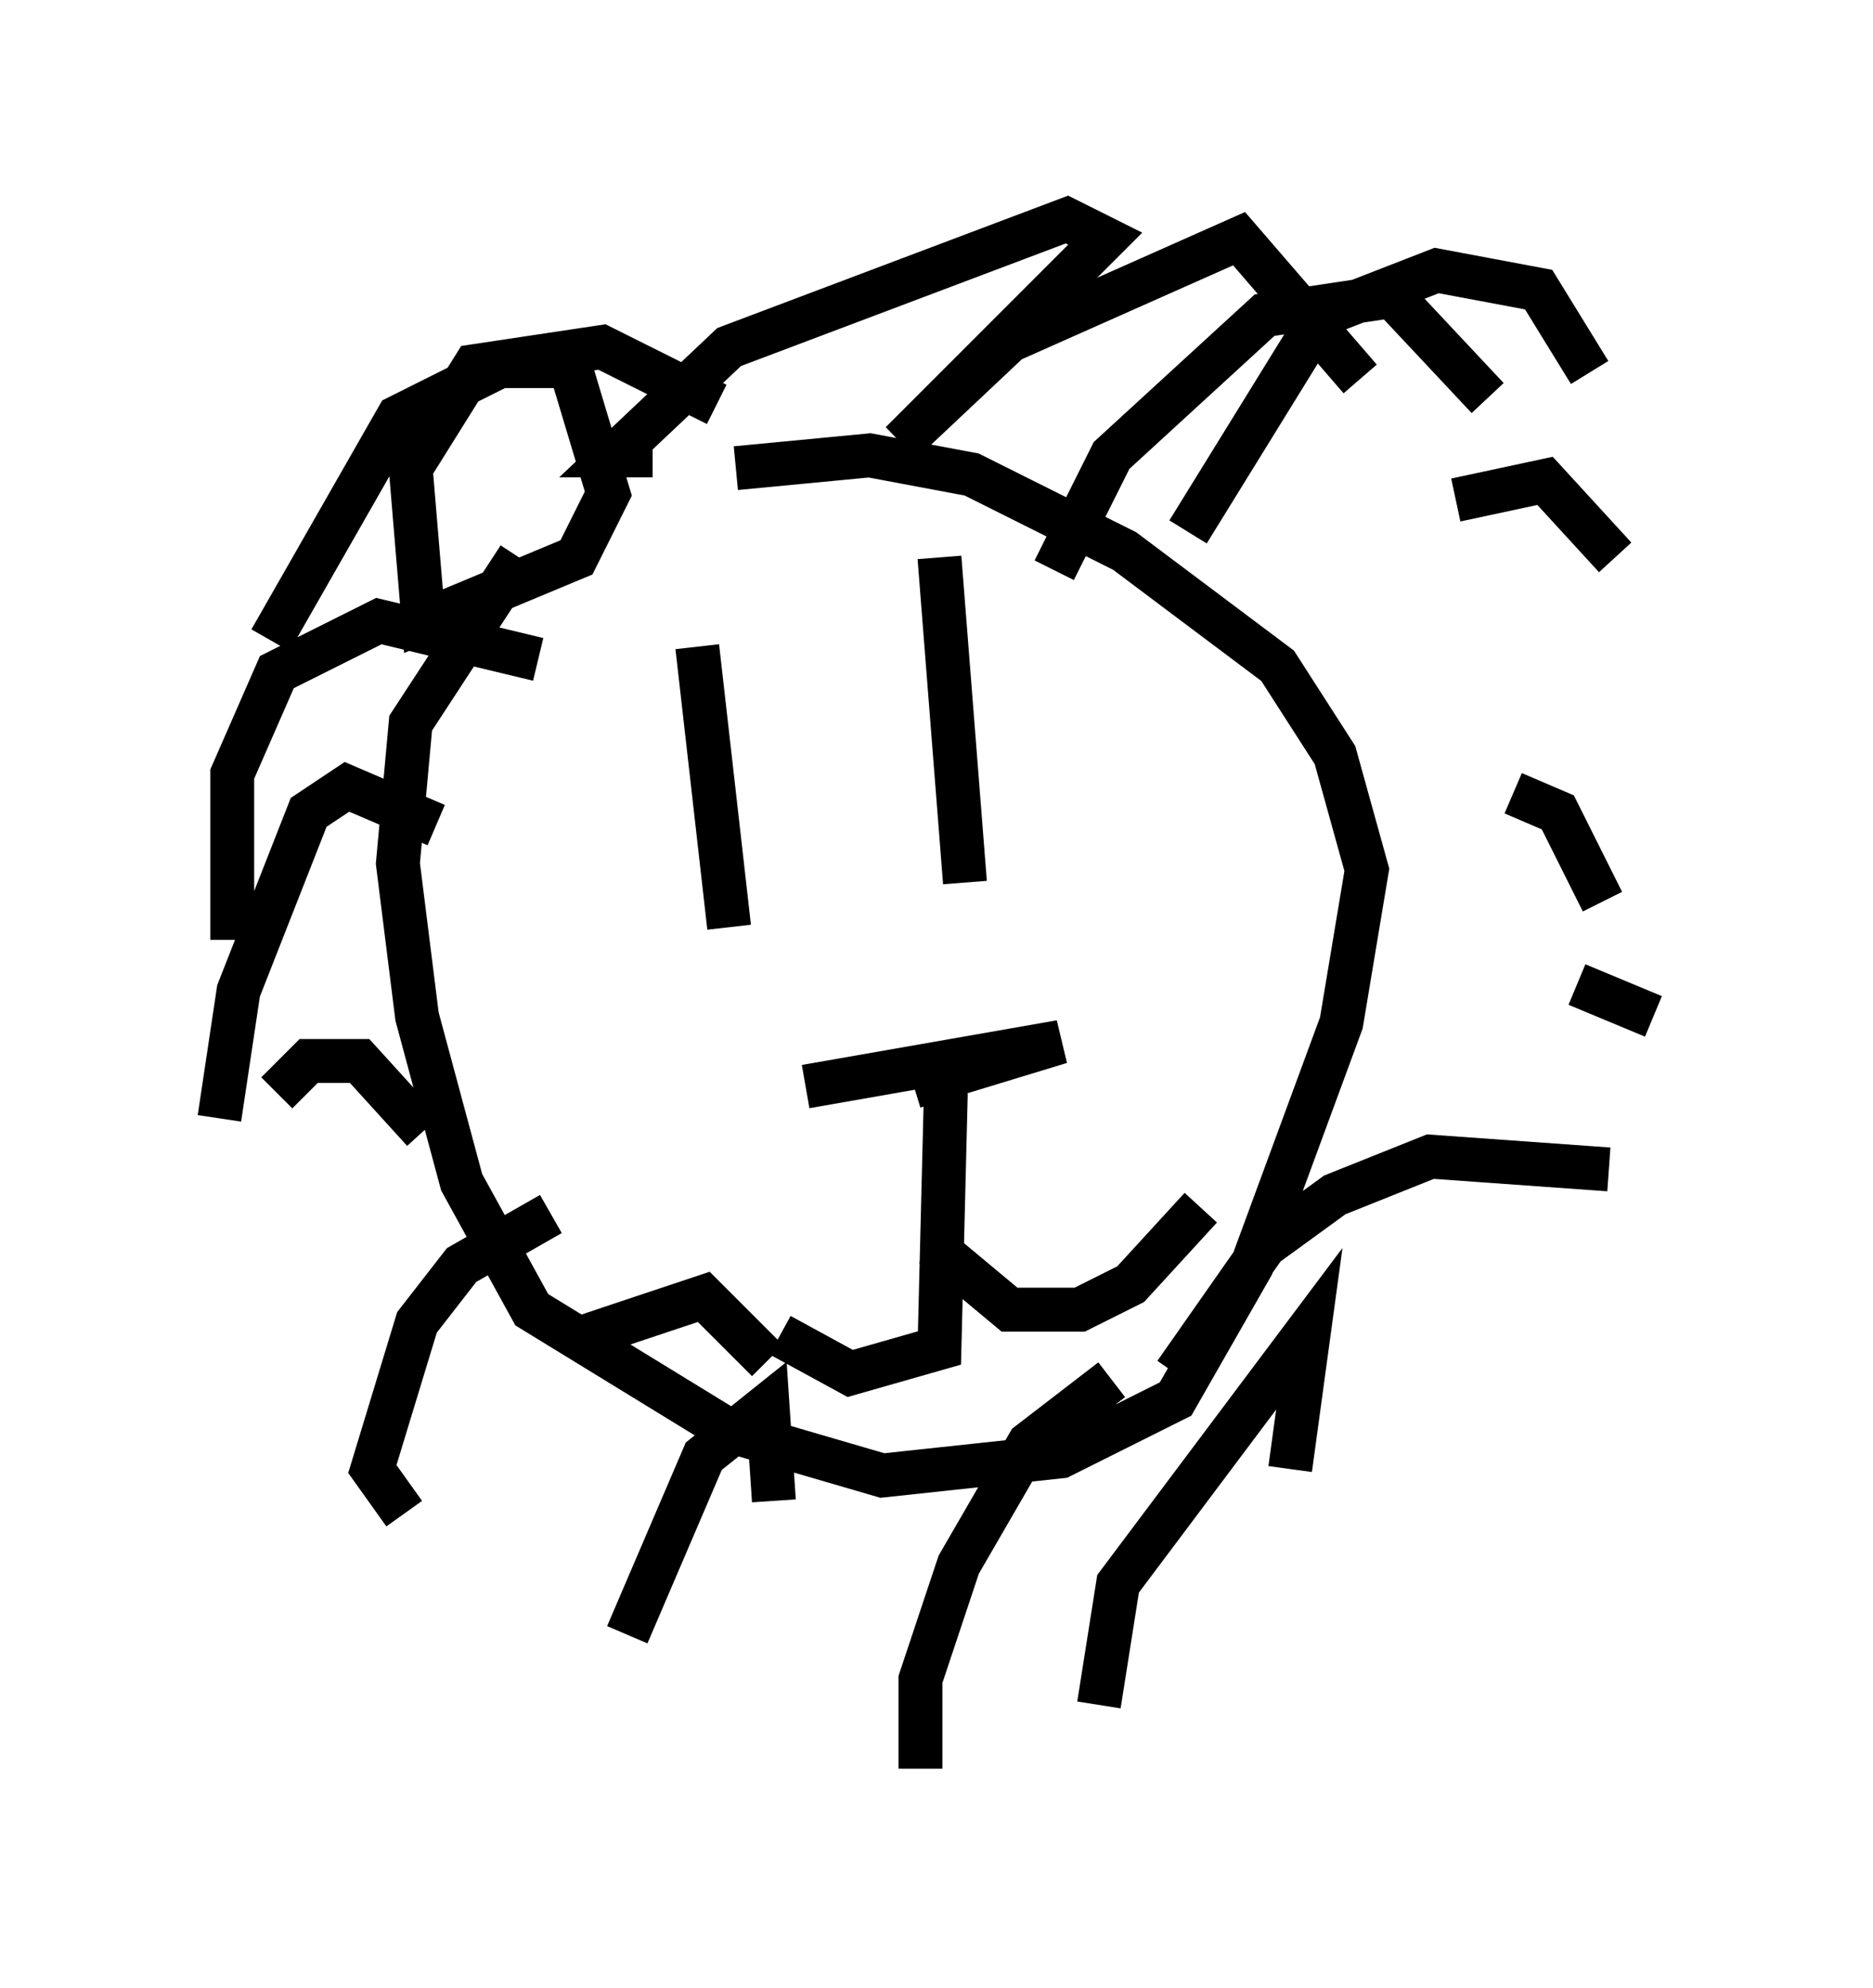 <?xml version="1.0" encoding="utf-8" ?>
<svg baseProfile="full" height="45.296" version="1.1" width="42.681" xmlns="http://www.w3.org/2000/svg" xmlns:ev="http://www.w3.org/2001/xml-events" xmlns:xlink="http://www.w3.org/1999/xlink"><defs /><rect fill="white" height="45.296" width="42.681" x="0" y="0" /><path d="M14.587, 10.665 m-2.76, 2.034 l-2.469, 3.777 -0.291, 3.196 l0.436, 3.486 1.017, 3.777 l1.598, 2.905 4.503, 2.76 l3.486, 1.017 4.067, -0.436 l2.615, -1.307 1.743, -3.05 l2.034, -5.52 0.581, -3.486 l-0.726, -2.615 -1.307, -2.034 l-3.486, -2.615 -3.486, -1.743 l-2.324, -0.436 -3.05, 0.291 m-0.436, -1.453 l-2.615, -1.307 -2.905, 0.436 l-1.453, 2.324 0.291, 3.486 l3.486, -1.453 0.726, -1.453 l-0.872, -2.905 -1.598, 0.0 l-2.324, 1.162 -2.905, 5.084 m6.101, 0.436 l-3.631, -0.872 -2.324, 1.162 l-1.017, 2.324 0.0, 3.777 m4.648, -2.615 l-2.034, -0.872 -0.872, 0.581 l-1.598, 4.067 -0.436, 2.905 m4.648, 0.291 l-1.453, -1.598 -1.162, 0.0 l-0.726, 0.726 m6.246, 2.76 l-2.034, 1.162 -1.017, 1.307 l-1.017, 3.341 0.726, 1.017 m8.279, -3.486 l-1.453, -1.453 -3.05, 1.017 m4.648, 3.631 l-0.145, -2.179 -1.453, 1.162 l-1.743, 4.067 m11.039, -5.81 l-1.888, 1.453 -1.598, 2.76 l-0.872, 2.615 0.0, 2.034 m8.425, -6.827 l0.436, -3.196 -4.358, 5.81 l-0.436, 2.76 m11.62, -12.201 l-4.067, -0.291 -2.179, 0.872 l-1.598, 1.162 -2.034, 2.905 m10.894, -8.134 l-1.743, -0.726 m0.581, -1.888 l-1.017, -2.034 -1.017, -0.436 m2.324, -5.374 l-1.598, -1.743 -2.034, 0.436 m3.05, -2.905 l-1.162, -1.888 -2.324, -0.436 l-2.615, 1.017 -3.05, 4.939 m6.827, -3.05 l-2.179, -2.324 -2.905, 0.436 l-3.486, 3.196 -1.307, 2.615 m6.972, -4.358 l-2.76, -3.196 -5.229, 2.324 l-2.469, 2.324 4.648, -4.648 l-0.872, -0.436 -7.698, 2.905 l-2.615, 2.469 0.872, 0.0 m1.017, 4.358 l0.726, 6.391 m4.793, -8.425 l0.581, 7.408 m-3.631, 4.648 l5.81, -1.017 -3.341, 1.017 m0.726, 0.145 l-0.145, 5.81 -2.034, 0.581 l-1.598, -0.872 m3.486, -2.034 l1.743, 1.453 1.598, 0.0 l1.162, -0.581 1.598, -1.743 " fill="none" stroke="black" stroke-width="1" /></svg>